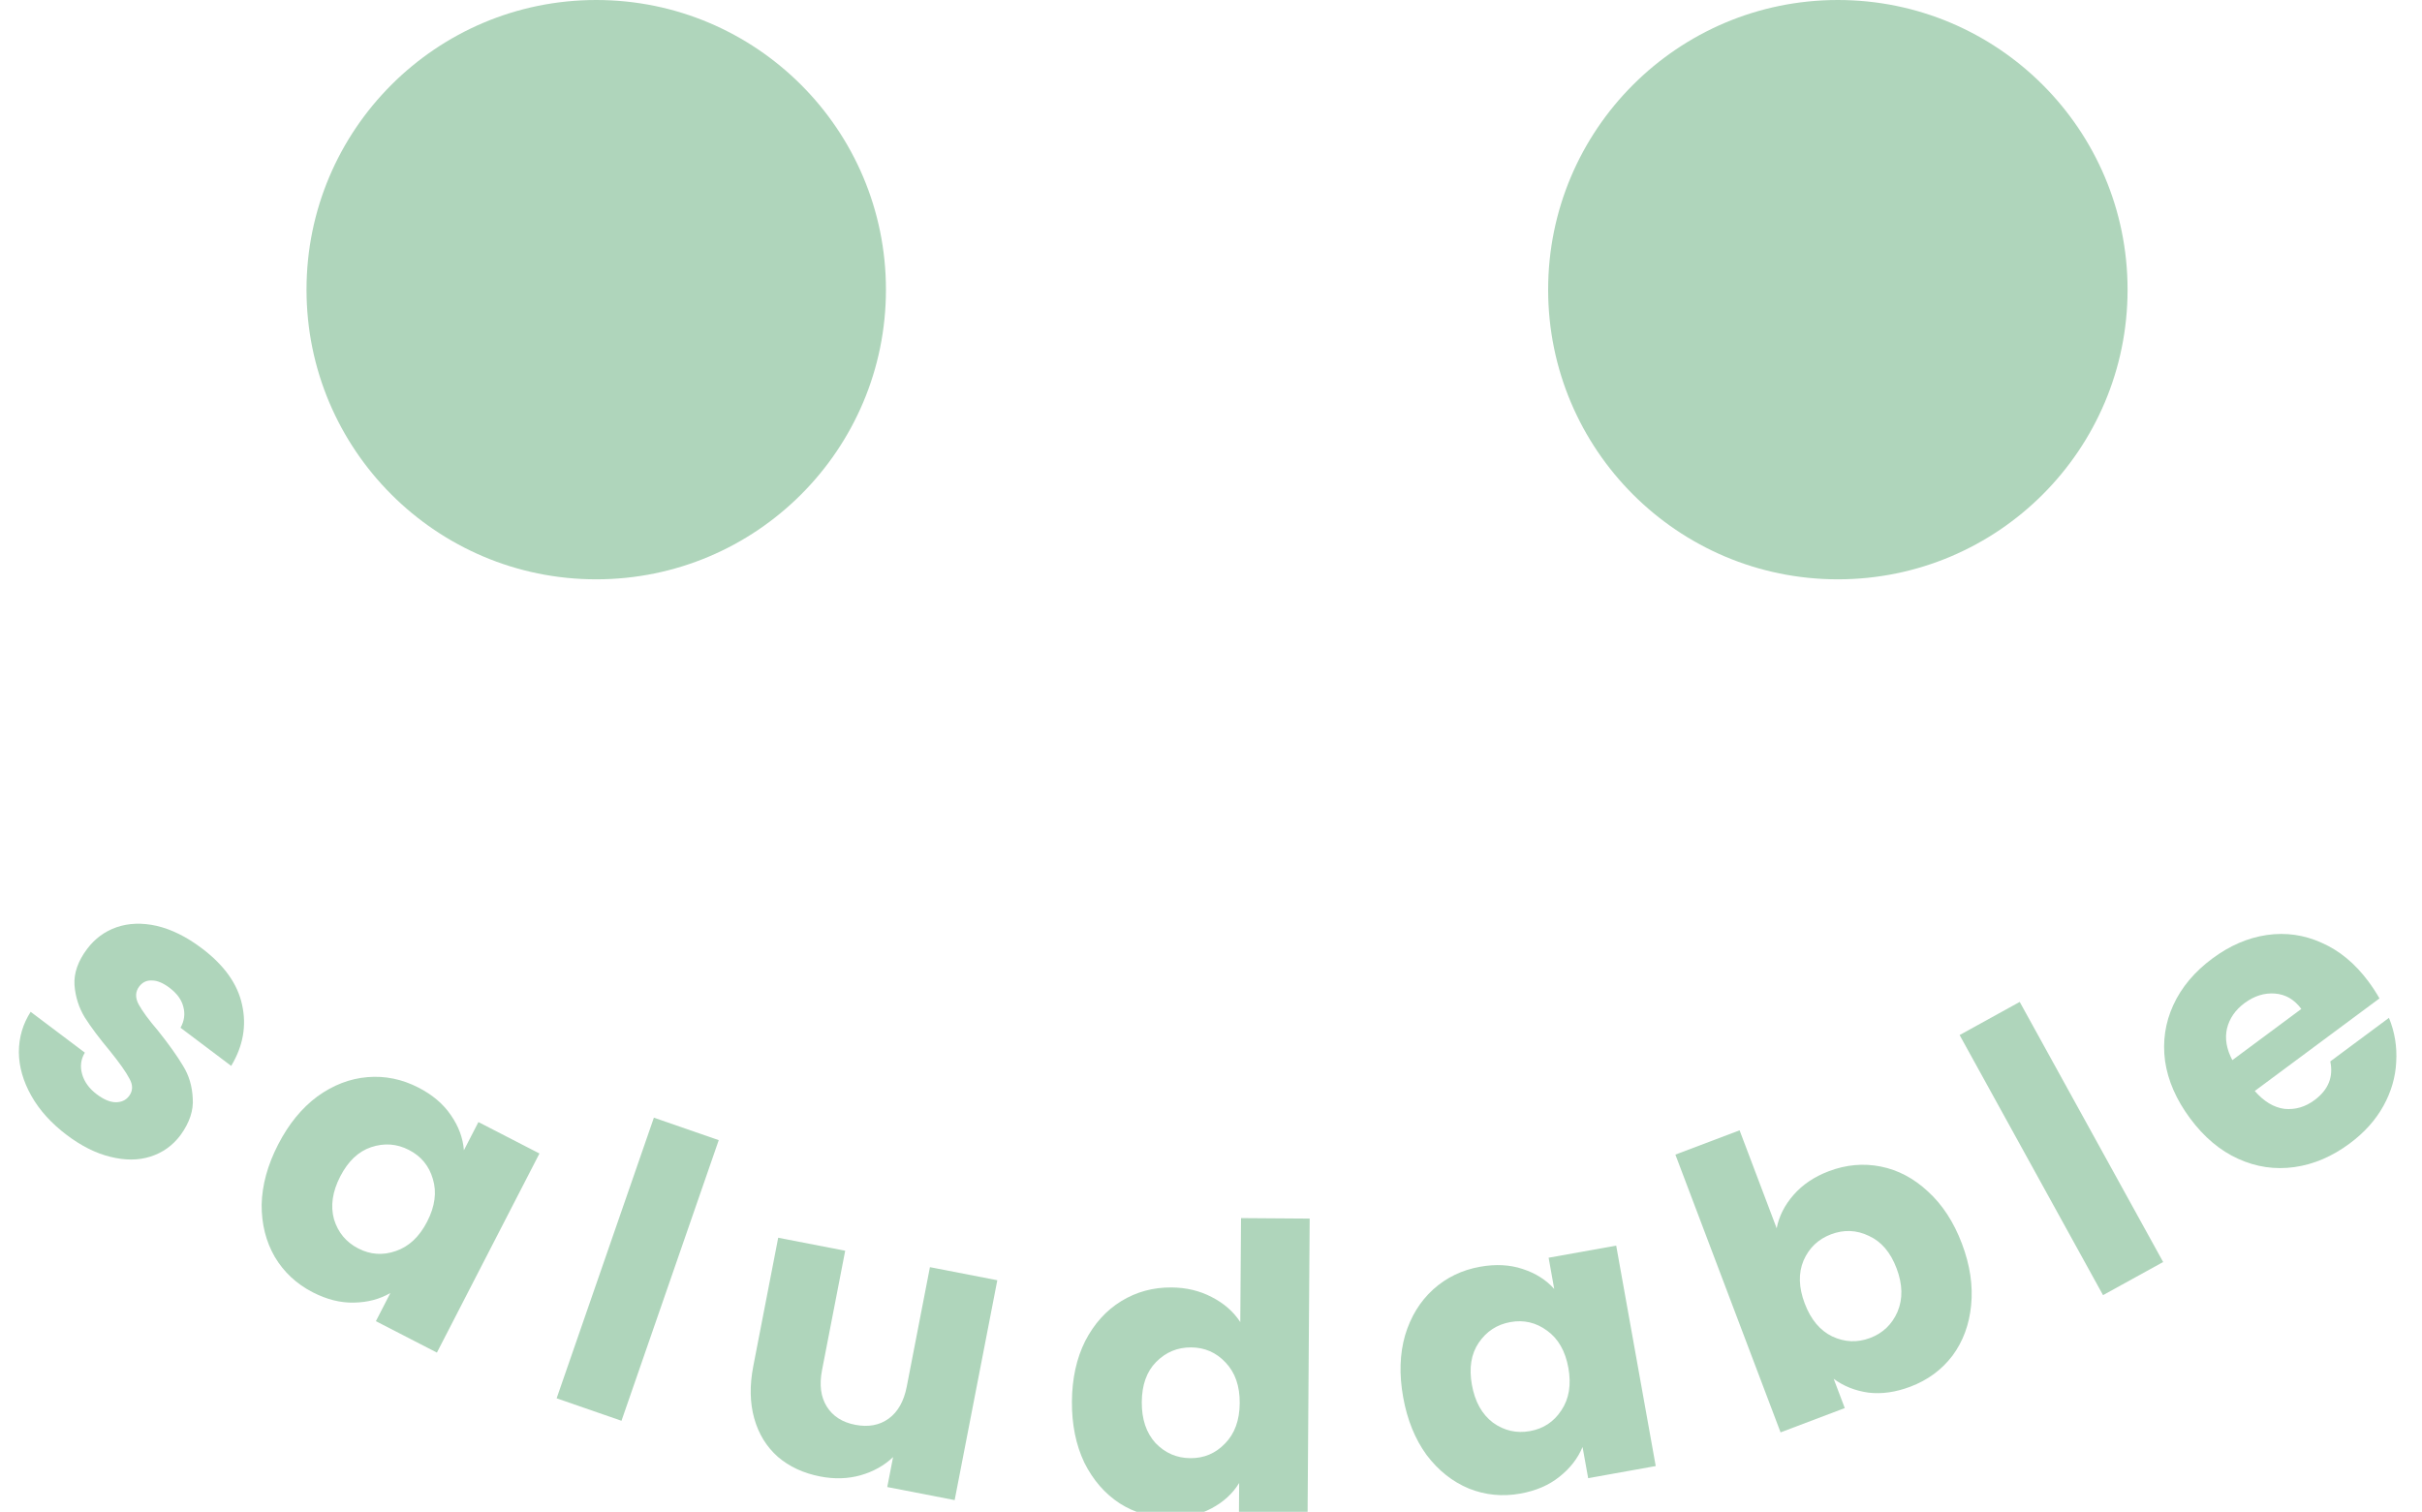 <svg width="181" height="113" viewBox="0 0 181 113" fill="none" xmlns="http://www.w3.org/2000/svg">
<g clip-path="url(#clip0_1766_4824)">
<circle cx="44.557" cy="21.651" r="21.651" fill="#AFD5BB"/>
<circle cx="137.346" cy="21.651" r="21.651" fill="#AFD5BB"/>
<path d="M5.001 84.846C3.835 83.967 2.947 82.985 2.338 81.9C1.728 80.814 1.419 79.73 1.409 78.646C1.412 77.546 1.706 76.54 2.292 75.63L6.341 78.681C6.04 79.18 5.973 79.718 6.139 80.295C6.306 80.871 6.669 81.37 7.228 81.791C7.739 82.176 8.202 82.375 8.618 82.388C9.062 82.397 9.405 82.242 9.646 81.923C9.934 81.539 9.945 81.109 9.678 80.633C9.424 80.14 8.933 79.445 8.207 78.547C7.417 77.602 6.793 76.768 6.335 76.047C5.889 75.31 5.633 74.503 5.567 73.627C5.513 72.735 5.829 71.834 6.515 70.923C7.093 70.157 7.824 69.618 8.709 69.308C9.621 68.995 10.623 68.961 11.715 69.207C12.822 69.466 13.943 70.022 15.077 70.877C16.754 72.141 17.759 73.549 18.091 75.102C18.44 76.667 18.168 78.19 17.277 79.672L13.491 76.82C13.777 76.308 13.846 75.784 13.699 75.248C13.568 74.724 13.223 74.251 12.664 73.83C12.185 73.469 11.745 73.287 11.345 73.287C10.957 73.27 10.643 73.421 10.402 73.74C10.114 74.124 10.097 74.562 10.351 75.054C10.622 75.559 11.117 76.232 11.835 77.074C12.632 78.076 13.246 78.939 13.677 79.664C14.119 80.373 14.361 81.181 14.403 82.09C14.473 82.994 14.167 83.915 13.485 84.853C12.895 85.636 12.142 86.17 11.225 86.456C10.336 86.738 9.344 86.742 8.249 86.468C7.17 86.205 6.087 85.665 5.001 84.846Z" fill="#AFD5BB"/>
<path d="M20.787 85.545C21.574 84.016 22.55 82.82 23.714 81.957C24.896 81.103 26.145 80.621 27.461 80.512C28.777 80.402 30.049 80.663 31.276 81.295C32.325 81.835 33.13 82.52 33.693 83.35C34.274 84.188 34.599 85.064 34.668 85.977L35.753 83.87L40.314 86.219L32.651 101.102L28.09 98.753L29.175 96.646C28.373 97.111 27.463 97.35 26.443 97.365C25.441 97.389 24.415 97.131 23.366 96.591C22.157 95.968 21.215 95.09 20.539 93.954C19.873 92.802 19.544 91.496 19.553 90.038C19.588 88.572 19.999 87.074 20.787 85.545ZM31.922 91.312C32.508 90.174 32.65 89.111 32.349 88.124C32.065 87.145 31.47 86.423 30.563 85.956C29.656 85.489 28.713 85.419 27.734 85.748C26.782 86.067 26.013 86.796 25.427 87.934C24.841 89.072 24.686 90.139 24.96 91.135C25.262 92.123 25.866 92.85 26.773 93.317C27.679 93.784 28.613 93.849 29.575 93.511C30.553 93.183 31.336 92.45 31.922 91.312Z" fill="#AFD5BB"/>
<path d="M53.713 85.222L46.445 106.198L41.598 104.519L48.866 83.542L53.713 85.222Z" fill="#AFD5BB"/>
<path d="M74.531 95.693L71.343 112.127L66.307 111.15L66.741 108.912C66.09 109.539 65.278 109.993 64.307 110.273C63.36 110.537 62.356 110.567 61.295 110.361C60.039 110.117 58.983 109.627 58.127 108.891C57.276 108.135 56.688 107.175 56.363 106.012C56.039 104.849 56.016 103.551 56.294 102.118L58.156 92.517L63.163 93.488L61.432 102.411C61.219 103.511 61.338 104.42 61.789 105.139C62.24 105.859 62.947 106.311 63.909 106.498C64.891 106.688 65.725 106.535 66.413 106.036C67.1 105.538 67.55 104.739 67.764 103.64L69.495 94.716L74.531 95.693Z" fill="#AFD5BB"/>
<path d="M80.107 104.76C80.119 103.04 80.45 101.532 81.099 100.237C81.768 98.941 82.665 97.948 83.79 97.256C84.915 96.564 86.168 96.222 87.547 96.232C88.647 96.24 89.646 96.477 90.543 96.944C91.459 97.41 92.175 98.035 92.689 98.819L92.744 91.049L97.874 91.085L97.717 113.285L92.587 113.248L92.604 110.848C92.118 111.645 91.424 112.28 90.52 112.754C89.637 113.227 88.605 113.46 87.425 113.452C86.045 113.442 84.798 113.083 83.683 112.375C82.568 111.647 81.685 110.631 81.034 109.326C80.404 108.002 80.095 106.48 80.107 104.76ZM92.646 104.879C92.655 103.599 92.302 102.586 91.588 101.841C90.893 101.096 90.036 100.72 89.016 100.713C87.996 100.706 87.123 101.069 86.398 101.804C85.693 102.519 85.336 103.517 85.327 104.797C85.318 106.077 85.66 107.099 86.355 107.864C87.07 108.609 87.937 108.985 88.957 108.993C89.977 109 90.84 108.636 91.545 107.901C92.27 107.166 92.637 106.159 92.646 104.879Z" fill="#AFD5BB"/>
<path d="M104.86 104.433C104.556 102.74 104.605 101.197 105.005 99.805C105.426 98.408 106.125 97.267 107.104 96.38C108.083 95.494 109.251 94.928 110.61 94.685C111.771 94.477 112.827 94.531 113.778 94.848C114.749 95.162 115.539 95.66 116.149 96.343L115.731 94.01L120.781 93.105L123.735 109.582L118.686 110.488L118.267 108.155C117.913 109.011 117.335 109.755 116.534 110.386C115.752 111.014 114.781 111.432 113.619 111.64C112.281 111.88 110.998 111.754 109.772 111.263C108.543 110.752 107.489 109.915 106.61 108.752C105.747 107.565 105.163 106.126 104.86 104.433ZM117.208 102.249C116.982 100.989 116.45 100.059 115.611 99.457C114.791 98.853 113.879 98.64 112.875 98.82C111.871 99 111.08 99.518 110.502 100.373C109.94 101.206 109.772 102.252 109.998 103.511C110.224 104.771 110.748 105.714 111.572 106.338C112.411 106.939 113.332 107.15 114.336 106.97C115.34 106.79 116.122 106.274 116.68 105.422C117.258 104.567 117.434 103.509 117.208 102.249Z" fill="#AFD5BB"/>
<path d="M132.774 91.809C132.947 90.91 133.369 90.076 134.041 89.309C134.713 88.541 135.591 87.952 136.676 87.541C137.967 87.053 139.259 86.937 140.555 87.195C141.85 87.454 143.027 88.077 144.086 89.066C145.164 90.048 146.007 91.344 146.616 92.952C147.225 94.561 147.454 96.099 147.305 97.567C147.166 99.01 146.701 100.266 145.909 101.336C145.109 102.387 144.064 103.157 142.773 103.646C141.67 104.064 140.625 104.213 139.639 104.095C138.646 103.957 137.778 103.612 137.034 103.06L137.863 105.248L133.065 107.065L125.204 86.303L130.002 84.487L132.774 91.809ZM141.734 94.801C141.281 93.603 140.59 92.796 139.662 92.377C138.745 91.933 137.8 91.895 136.828 92.263C135.874 92.625 135.191 93.279 134.78 94.226C134.387 95.166 134.418 96.234 134.871 97.431C135.324 98.628 136.009 99.449 136.926 99.893C137.861 100.33 138.806 100.368 139.76 100.007C140.714 99.646 141.396 98.992 141.807 98.045C142.212 97.079 142.187 95.998 141.734 94.801Z" fill="#AFD5BB"/>
<path d="M150.937 74.889L161.656 94.331L157.163 96.807L146.445 77.366L150.937 74.889Z" fill="#AFD5BB"/>
<path d="M177.001 73.368C177.288 73.753 177.562 74.172 177.823 74.626L168.502 81.547C169.186 82.334 169.928 82.78 170.728 82.884C171.531 82.96 172.278 82.741 172.969 82.228C173.997 81.465 174.389 80.501 174.147 79.336L178.53 76.081C178.961 77.131 179.142 78.23 179.073 79.378C179.019 80.513 178.7 81.61 178.115 82.667C177.53 83.724 176.691 84.658 175.599 85.469C174.283 86.447 172.902 87.036 171.457 87.237C170.012 87.438 168.613 87.232 167.26 86.617C165.907 86.003 164.712 84.997 163.674 83.6C162.637 82.203 162.012 80.774 161.799 79.313C161.602 77.84 161.809 76.441 162.419 75.116C163.029 73.791 164.001 72.633 165.334 71.644C166.634 70.678 167.993 70.093 169.41 69.887C170.827 69.682 172.192 69.877 173.505 70.471C174.834 71.053 176 72.019 177.001 73.368ZM171.982 75.414C171.457 74.707 170.799 74.324 170.007 74.264C169.215 74.204 168.458 74.443 167.736 74.979C167.045 75.492 166.608 76.128 166.424 76.887C166.257 77.634 166.391 78.419 166.827 79.241L171.982 75.414Z" fill="#AFD5BB"/>
</g>
<defs>
<clipPath id="clip0_1766_4824">
<rect width="181" height="113" fill="white"/>
</clipPath>
</defs>
</svg>
